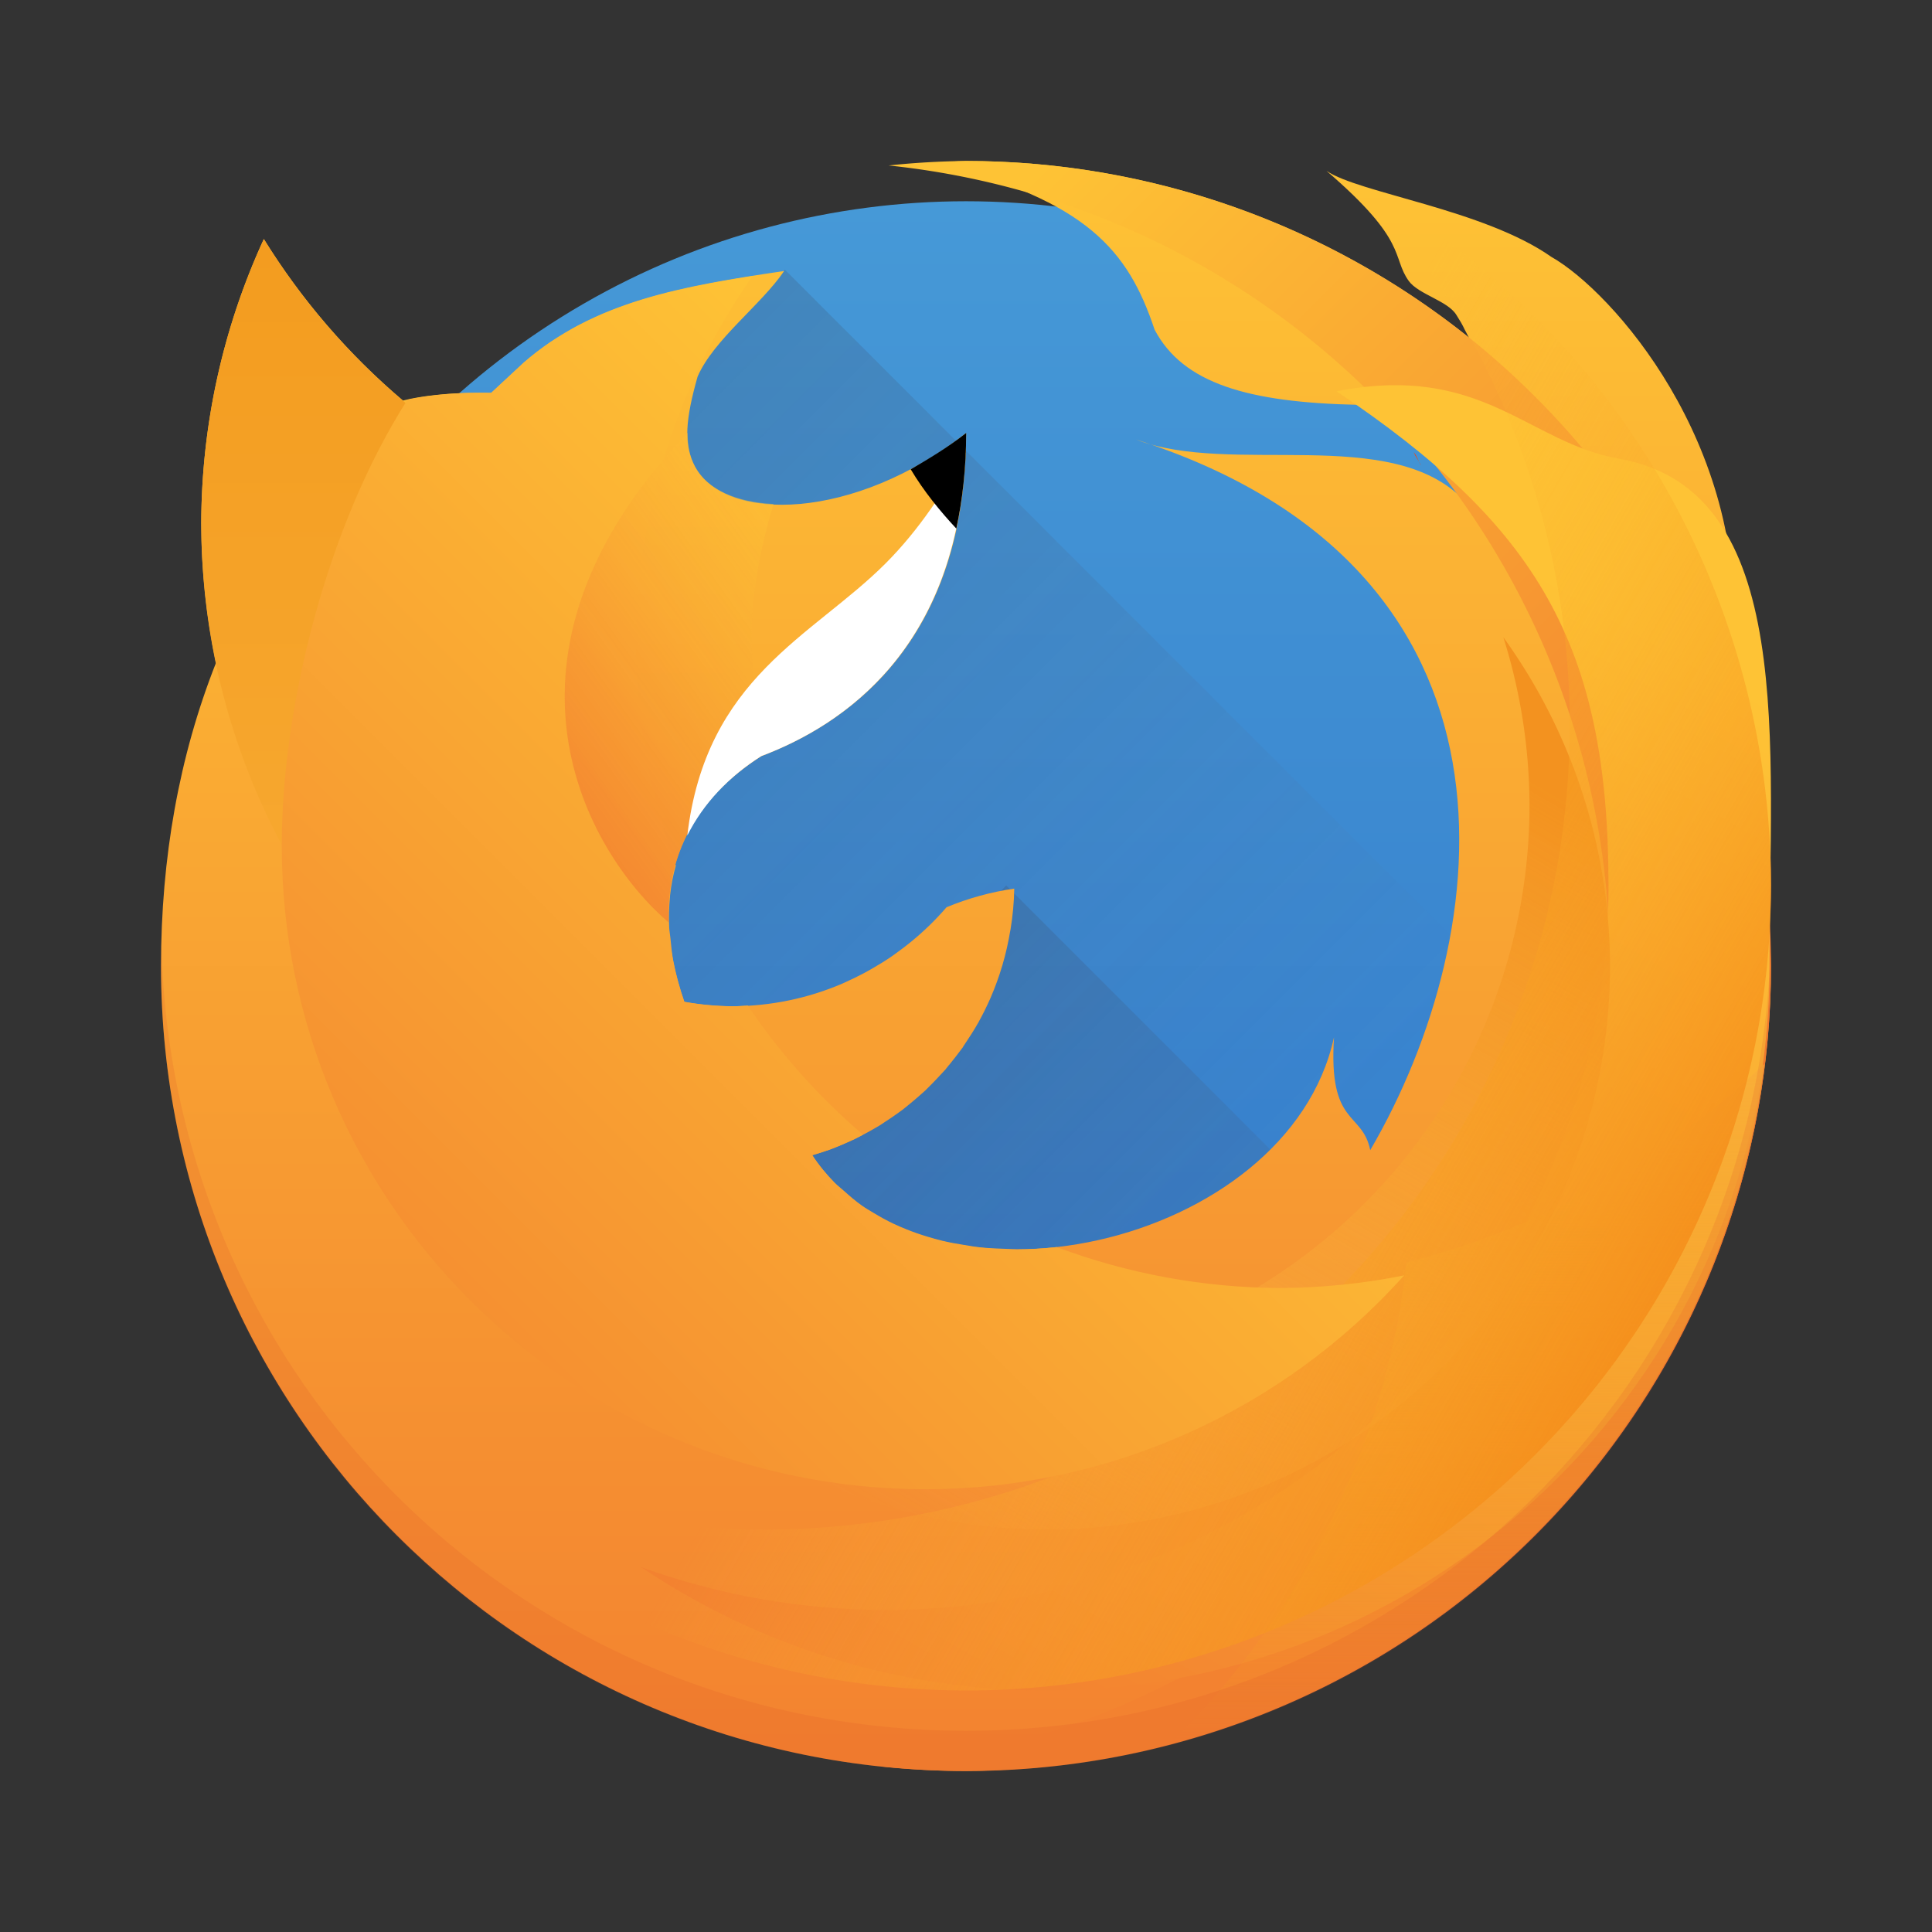 <?xml version="1.0" encoding="UTF-8" standalone="no"?>
<!-- Created with Inkscape (http://www.inkscape.org/) -->

<svg
   xmlns:dc="http://purl.org/dc/elements/1.1/"
   xmlns:cc="http://creativecommons.org/ns#"
   xmlns:rdf="http://www.w3.org/1999/02/22-rdf-syntax-ns#"
   xmlns:svg="http://www.w3.org/2000/svg"
   xmlns="http://www.w3.org/2000/svg"
   xmlns:xlink="http://www.w3.org/1999/xlink"
   xmlns:sodipodi="http://sodipodi.sourceforge.net/DTD/sodipodi-0.dtd"
   xmlns:inkscape="http://www.inkscape.org/namespaces/inkscape"
   width="48"
   height="48"
   id="svg5453"
   version="1.1"
   inkscape:version="0.91+devel r"
   sodipodi:docname="firefox.svg"
   inkscape:export-filename="/home/uri/Iconos de KDE/Breeze/apps/software/firefox.png"
   inkscape:export-xdpi="1024"
   inkscape:export-ydpi="1024">
  <rect width="100%" height="100%" fill="#333333" stroke="none"/>
  <defs
     id="defs5455">
    <linearGradient
       id="linearGradient4229"
       inkscape:collect="always">
      <stop
         id="stop4231"
         offset="0"
         style="stop-color:#f27a0f;stop-opacity:1" />
      <stop
         id="stop4233"
         offset="1"
         style="stop-color:#fec335;stop-opacity:0" />
    </linearGradient>
    <linearGradient
       inkscape:collect="always"
       id="linearGradient4223">
      <stop
         style="stop-color:#f39c1f;stop-opacity:0"
         offset="0"
         id="stop4225" />
      <stop
         style="stop-color:#f9ae38;stop-opacity:1"
         offset="1"
         id="stop4227" />
    </linearGradient>
    <linearGradient
       id="linearGradient4583"
       inkscape:collect="always">
      <stop
         id="stop4585"
         offset="0"
         style="stop-color:#f38230;stop-opacity:0.802" />
      <stop
         id="stop4587"
         offset="1"
         style="stop-color:#fec335;stop-opacity:0.503" />
    </linearGradient>
    <linearGradient
       id="linearGradient4403"
       inkscape:collect="always">
      <stop
         id="stop4405"
         offset="0"
         style="stop-color:#fdbc4b;stop-opacity:0" />
      <stop
         id="stop4407"
         offset="1"
         style="stop-color:#f3921f;stop-opacity:1" />
    </linearGradient>
    <linearGradient
       id="linearGradient4354"
       inkscape:collect="always">
      <stop
         id="stop4356"
         offset="0"
         style="stop-color:#f39c1f;stop-opacity:1" />
      <stop
         id="stop4358"
         offset="1"
         style="stop-color:#f9ae38;stop-opacity:1" />
    </linearGradient>
    <linearGradient
       inkscape:collect="always"
       xlink:href="#linearGradient4214"
       id="linearGradient10438"
       x1="23.649"
       y1="43.494"
       x2="23.649"
       y2="4"
       gradientUnits="userSpaceOnUse"
       gradientTransform="matrix(0.974,0,0,0.962,385.529,500.949)" />
    <linearGradient
       inkscape:collect="always"
       id="linearGradient10454">
      <stop
         style="stop-color:#f38230;stop-opacity:1"
         offset="0"
         id="stop10456" />
      <stop
         style="stop-color:#fec335;stop-opacity:1"
         offset="1"
         id="stop10458" />
    </linearGradient>
    <linearGradient
       inkscape:collect="always"
       xlink:href="#linearGradient10454"
       id="linearGradient4286"
       x1="24"
       y1="44"
       x2="24"
       y2="4"
       gradientUnits="userSpaceOnUse" />
    <linearGradient
       inkscape:collect="always"
       xlink:href="#linearGradient10454"
       id="linearGradient4344"
       x1="7"
       y1="37"
       x2="28"
       y2="16"
       gradientUnits="userSpaceOnUse" />
    <linearGradient
       inkscape:collect="always"
       xlink:href="#linearGradient4354"
       id="linearGradient4352"
       x1="394.571"
       y1="505.798"
       x2="394.571"
       y2="529.798"
       gradientUnits="userSpaceOnUse" />
    <linearGradient
       inkscape:collect="always"
       xlink:href="#linearGradient4229"
       id="linearGradient4369"
       x1="428.571"
       y1="537.798"
       x2="408.571"
       y2="526.251"
       gradientUnits="userSpaceOnUse" />
    <linearGradient
       inkscape:collect="always"
       xlink:href="#linearGradient4223"
       id="linearGradient4377"
       x1="418.571"
       y1="543.798"
       x2="418.571"
       y2="525.798"
       gradientUnits="userSpaceOnUse" />
    <linearGradient
       inkscape:collect="always"
       xlink:href="#linearGradient10454"
       id="linearGradient4385"
       x1="408.571"
       y1="544.798"
       x2="424.16"
       y2="517.798"
       gradientUnits="userSpaceOnUse"
       gradientTransform="translate(1.963,-2)" />
    <linearGradient
       inkscape:collect="always"
       xlink:href="#linearGradient4403"
       id="linearGradient4393"
       x1="408.571"
       y1="538.798"
       x2="420.571"
       y2="518.013"
       gradientUnits="userSpaceOnUse" />
    <linearGradient
       inkscape:collect="always"
       xlink:href="#linearGradient10454"
       id="linearGradient4401"
       x1="427.571"
       y1="520.798"
       x2="410.571"
       y2="503.798"
       gradientUnits="userSpaceOnUse" />
    <linearGradient
       id="linearGradient4214"
       inkscape:collect="always">
      <stop
         id="stop4216"
         offset="0"
         style="stop-color:#2f74c8;stop-opacity:1" />
      <stop
         id="stop4218"
         offset="1"
         style="stop-color:#4699d7;stop-opacity:1" />
    </linearGradient>
    <linearGradient
       inkscape:collect="always"
       xlink:href="#linearGradient4583"
       id="linearGradient4580"
       gradientUnits="userSpaceOnUse"
       x1="12"
       y1="17"
       x2="19"
       y2="12" />
    <linearGradient
       inkscape:collect="always"
       xlink:href="#linearGradient4410"
       id="linearGradient4243"
       x1="401.571"
       y1="528.798"
       x2="419.571"
       y2="546.798"
       gradientUnits="userSpaceOnUse"
       gradientTransform="translate(-384.571,-499.798)" />
    <linearGradient
       inkscape:collect="always"
       id="linearGradient4410">
      <stop
         style="stop-color:#383e51;stop-opacity:1"
         offset="0"
         id="stop4412" />
      <stop
         style="stop-color:#655c6f;stop-opacity:0"
         offset="1"
         id="stop4414" />
    </linearGradient>
    <linearGradient
       inkscape:collect="always"
       xlink:href="#linearGradient4410"
       id="linearGradient4355"
       gradientUnits="userSpaceOnUse"
       gradientTransform="translate(-5.5,-15.3)"
       x1="401.571"
       y1="528.798"
       x2="419.571"
       y2="546.798" />
  </defs>
  <sodipodi:namedview
     id="base"
     pagecolor="#ffffff"
     bordercolor="#666666"
     borderopacity="1.0"
     inkscape:pageopacity="0"
     inkscape:pageshadow="2"
     inkscape:zoom="14.908168"
     inkscape:cx="37.685574"
     inkscape:cy="24.718724"
     inkscape:document-units="px"
     inkscape:current-layer="layer1"
     showgrid="true"
     fit-margin-top="0"
     fit-margin-left="0"
     fit-margin-right="0"
     fit-margin-bottom="0"
     inkscape:window-width="1366"
     inkscape:window-height="670"
     inkscape:window-x="-4"
     inkscape:window-y="29"
     inkscape:window-maximized="1"
     inkscape:showpageshadow="false"
     borderlayer="true"
     showguides="true">
    <inkscape:grid
       type="xygrid"
       id="grid4063" />
    <sodipodi:guide
       position="1.1650391e-05,48"
       orientation="4,0"
       id="guide4146" />
    <sodipodi:guide
       position="1.1650391e-05,44"
       orientation="0,48"
       id="guide4148" />
    <sodipodi:guide
       position="48,31"
       orientation="-4,0"
       id="guide4150" />
    <sodipodi:guide
       position="48,48"
       orientation="0,-48"
       id="guide4152" />
    <sodipodi:guide
       position="1.1650391e-05,4"
       orientation="4,0"
       id="guide4154" />
    <sodipodi:guide
       position="1.1650391e-05,2.6367188e-05"
       orientation="0,48"
       id="guide4156" />
    <sodipodi:guide
       position="48,2.6367188e-05"
       orientation="-4,0"
       id="guide4158" />
    <sodipodi:guide
       position="48,4"
       orientation="0,-48"
       id="guide4160" />
    <sodipodi:guide
       position="48,48"
       orientation="0,-4"
       id="guide4162" />
    <sodipodi:guide
       position="44,48"
       orientation="48,0"
       id="guide4164" />
    <sodipodi:guide
       position="44,2.6367188e-05"
       orientation="0,4"
       id="guide4166" />
    <sodipodi:guide
       position="48,2.6367188e-05"
       orientation="-48,0"
       id="guide4168" />
    <sodipodi:guide
       position="4,48"
       orientation="0,-4"
       id="guide4170" />
    <sodipodi:guide
       position="4.2167969e-05,48"
       orientation="48,0"
       id="guide4172" />
    <sodipodi:guide
       position="4.2167969e-05,2.6367188e-05"
       orientation="0,4"
       id="guide4174" />
    <sodipodi:guide
       position="4,2.6367188e-05"
       orientation="-48,0"
       id="guide4176" />
    <sodipodi:guide
       position="20,4"
       orientation="0,8"
       id="guide4155" />
    <sodipodi:guide
       position="28,44"
       orientation="0,-8"
       id="guide4159" />
    <sodipodi:guide
       position="4,24"
       orientation="20,0"
       id="guide4205" />
    <sodipodi:guide
       position="4,4"
       orientation="0,20"
       id="guide4207" />
    <sodipodi:guide
       position="24,4"
       orientation="-20,0"
       id="guide4209" />
    <sodipodi:guide
       position="24,24"
       orientation="0,-20"
       id="guide4211" />
  </sodipodi:namedview>
  <g
     inkscape:label="Capa 1"
     inkscape:groupmode="layer"
     id="layer1"
     transform="translate(-384.571,-499.798)">
    <g
       id="g4418">
      <path
         id="path4388"
         d="m 359.887,511.375 c -0.074,-0.103 -0.113,-0.241 -0.191,-0.34 0,0 0.037,0.076 0.038,0.078 0.052,0.083 0.101,0.177 0.153,0.263 z"
         style="display:inline;fill:#ff4100;fill-opacity:1;fill-rule:evenodd;stroke:none;stroke-width:1px;stroke-linecap:butt;stroke-linejoin:miter;stroke-opacity:1"
         inkscape:connector-curvature="0" />
      <path
         inkscape:connector-curvature="0"
         style="fill:#ff5555;fill-opacity:0.784;stroke:none"
         d="m 348.571,503.798 a 20,20 0 0 0 -1.922,0.111 20,20 0 0 1 17.922,19.889 20,20 0 0 1 -18.078,19.889 20,20 0 0 0 2.078,0.111 20,20 0 0 0 20,-20 20,20 0 0 0 -20,-20 z"
         id="path4390" />
      <path
         inkscape:connector-curvature="0"
         style="fill:#790000;fill-opacity:0.918;stroke:none"
         d="m 354.605,508.862 a 18,18 0 0 1 7.967,14.936 18,18 0 0 1 -18,18 18,18 0 0 1 -6.037,-1.066 18,18 0 0 0 10.037,3.066 18,18 0 0 0 18,-18 18,18 0 0 0 -11.967,-16.936 z"
         id="path4392" />
      <path
         inkscape:connector-curvature="0"
         style="fill:#ff00ff;fill-opacity:0.521;stroke:none"
         d="m 353.632,543.118 a 20,20 0 0 0 14.773,-16.885 20,20 0 0 1 -8.891,4.93 20,20 0 0 1 -0.242,1.607 20,20 0 0 1 -0.494,1.938 20,20 0 0 1 -0.686,1.879 20,20 0 0 1 -0.869,1.799 20,20 0 0 1 -1.045,1.705 20,20 0 0 1 -1.211,1.592 20,20 0 0 1 -1.336,1.436 z"
         id="path4394" />
      <path
         style="fill:#ff00ff;fill-opacity:0.521;stroke:none"
         d="m 338.214,508.87 c -1.168,0.077 -2.287,0.253 -3.424,0.533 0,0 0,0 -0.137,0.049 -3.883,3.763 -6.077,8.938 -6.082,14.346 0,11.046 8.954,20 20,20 1.709,-0.009 3.41,-0.238 5.061,-0.68 0.469,-0.456 0.914,-0.935 1.336,-1.436 0.43,-0.51 0.834,-1.041 1.211,-1.592 0.377,-0.551 0.725,-1.12 1.045,-1.705 0.32,-0.585 0.61,-1.185 0.869,-1.799 0.26,-0.614 0.489,-1.242 0.686,-1.879 0.197,-0.637 0.362,-1.284 0.494,-1.938 0.102,-0.532 0.183,-1.069 0.242,-1.607 -1.615,0.417 -3.276,0.63 -4.943,0.635 -3.369,-0.008 -6.671,-0.877 -9.611,-2.5 -4.667,-3.793 -7.383,-9.484 -7.389,-15.5 0.008,-1.663 0.224,-3.318 0.643,-4.928 z"
         id="path4396"
         inkscape:connector-curvature="0"
         sodipodi:nodetypes="ccccccccccccccccc" />
      <path
         inkscape:connector-curvature="0"
         style="fill:#ff00ff;fill-opacity:0.521;stroke:none"
         d="m 361.921,515.63 a 14,14 0 0 1 0.65,4.168 14,14 0 0 1 -14,14 14,14 0 0 1 -11.35,-5.832 14,14 0 0 0 13.35,9.832 14,14 0 0 0 14,-14 14,14 0 0 0 -2.65,-8.168 z"
         id="path4398" />
      <path
         inkscape:connector-curvature="0"
         style="fill:#ff00ff;fill-opacity:0.521;stroke:none"
         d="m 357.714,525.569 a 20,20 0 0 1 -16.143,8.229 20,20 0 0 1 -12.088,-4.098 20,20 0 0 0 6.945,9.959 20,20 0 0 0 2.143,0.139 20,20 0 0 0 19.143,-14.229 z"
         id="path4400" />
      <path
         inkscape:connector-curvature="0"
         style="fill:#3a003a;fill-opacity:0.521;stroke:none"
         d="m 331.126,505.737 a 17,17 0 0 0 -1.555,7.061 17,17 0 0 0 16.287,16.975 20,20 0 0 1 -11.287,-17.975 20,20 0 0 1 0.098,-1.971 17,17 0 0 1 -3.543,-4.09 z"
         id="path4402" />
      <path
         inkscape:connector-curvature="0"
         style="fill:#3a003a;fill-opacity:0.521;stroke:none"
         d="m 358.366,504.374 a 20,20 0 0 1 5.205,13.424 20,20 0 0 1 -20,20 20,20 0 0 1 -9.795,-2.576 20,20 0 0 0 14.795,6.576 20,20 0 0 0 20,-20 20,20 0 0 0 -10.205,-17.424 z"
         id="path4404" />
      <path
         inkscape:connector-curvature="0"
         style="fill:#00ffff;fill-opacity:0.521;stroke:none"
         d="m 344.485,505.112 a 16,16 0 0 0 -12.914,15.686 16,16 0 0 0 16,16 16,16 0 0 0 11.887,-5.314 16,16 0 0 1 -3.086,0.314 16,16 0 0 1 -16,-16 16,16 0 0 1 4.113,-10.686 z"
         id="path4406" />
      <path
         inkscape:connector-curvature="0"
         style="fill:#00ffff;fill-opacity:0.521;stroke:none"
         d="m 336.669,509.107 a 16,16 0 0 0 -4.27,6.654 10,10 0 0 0 6.172,2.137 10,10 0 0 0 9.568,-7.107 10,10 0 0 1 -4.568,1.107 10,10 0 0 1 -6.902,-2.791 z"
         id="path4408" />
      <path
         inkscape:connector-curvature="0"
         style="fill:#ff6600;fill-opacity:0.521;stroke:none"
         d="m 344.071,511.798 a 12.5,12.5 0 0 0 -3.139,0.408 14.5,14.5 0 0 0 -1.361,6.092 14.5,14.5 0 0 0 2.701,8.396 14.5,14.5 0 0 1 -0.701,-4.396 14.5,14.5 0 0 1 4.348,-10.348 12.5,12.5 0 0 0 -1.848,-0.152 z"
         id="path4410" />
      <path
         inkscape:connector-curvature="0"
         style="fill:#ff6600;fill-opacity:0.521;stroke:none"
         d="m 351.569,521.876 a 7,7 0 0 0 -1.682,0.463 7,7 0 0 1 -2.646,1.924 7,7 0 0 0 -1.666,4.455 7,7 0 0 0 5.994,-6.842 z"
         id="path4412" />
      <path
         inkscape:connector-curvature="0"
         style="fill:#ff6600;fill-opacity:0.521;stroke:none"
         d="m 351.478,522.886 a 7,7 0 0 0 -5.818,5.822 7,7 0 0 0 5.818,-5.822 z"
         id="path4414" />
      <path
         inkscape:connector-curvature="0"
         style="fill:#ff6600;fill-opacity:0.521;stroke:none"
         d="m 337.868,519.792 a 7,7 0 0 0 -0.297,2.006 7,7 0 0 0 7,7 7,7 0 0 0 6.109,-3.602 l -1.58,-2.074 a 7,7 0 0 1 -4.529,1.676 7,7 0 0 1 -6.703,-5.006 z"
         id="path4416" />
    </g>
    <g
       id="g4359">
      <circle
         r="19"
         style="display:inline;opacity:1;fill:url(#linearGradient10438);fill-opacity:1;fill-rule:evenodd;stroke:none;stroke-width:2.667;stroke-linecap:round;stroke-linejoin:round;stroke-miterlimit:4;stroke-dasharray:none;stroke-opacity:1"
         id="path4141"
         cx="408.571"
         cy="523.798" />
      <path
         sodipodi:nodetypes="ccccc"
         inkscape:connector-curvature="0"
         style="opacity:0.2;fill:url(#linearGradient4355);fill-opacity:1;fill-rule:evenodd;stroke:none;stroke-width:1px;stroke-linecap:butt;stroke-linejoin:miter;stroke-opacity:1"
         d="m 404.071,506.498 -14.914,14.914 c 3.59,3.875 8.632,14.08 13.914,14.086 5.778,-0.007 19.238,-2.643 22.838,-7.162 z"
         id="path4353" />
      <path
         id="path4235"
         transform="translate(384.571,499.798)"
         d="M 25,22 10.086,36.914 A 19,19 0 0 0 24,43 19,19 0 0 0 38.838,35.838 L 25,22 Z"
         style="opacity:0.2;fill:url(#linearGradient4243);fill-opacity:1;fill-rule:evenodd;stroke:none;stroke-width:1px;stroke-linecap:butt;stroke-linejoin:miter;stroke-opacity:1"
         inkscape:connector-curvature="0" />
      <path
         inkscape:connector-curvature="0"
         style="display:inline;fill:#ff4100;fill-opacity:1;fill-rule:evenodd;stroke:none;stroke-width:1px;stroke-linecap:butt;stroke-linejoin:miter;stroke-opacity:1"
         d="m 419.887,511.375 c -0.074,-0.103 -0.113,-0.241 -0.191,-0.34 0,0 0.037,0.076 0.038,0.078 0.052,0.083 0.101,0.177 0.153,0.263 z"
         id="path4216" />
      <path
         sodipodi:nodetypes="cccsccccccccccccccccccccccccccccccccccccccccccccccccccccscccccccccccccccccccccsscc"
         inkscape:connector-curvature="0"
         id="path4217"
         transform="translate(384.571,499.798)"
         d="M 24,4 C 23.755,4.002 23.512,4.032 23.268,4.043 27,5 28.023,6.205 28.686,8.191 c 0.706,1.336 2.315,1.808 5.057,1.867 1.114,0.024 1.982,1.266 2.619,2.361 -1.812,-1.878 -5.776,-0.582 -8.141,-1.5 10.07,3.215 8.97,12.267 5.822,17.656 C 33.845,27.597 33,28 33.143,25.771 32,31 23.001,33 20.18,28.701 c 0.103,-0.03 0.205,-0.061 0.307,-0.096 L 20.5,28.6 c 0.026,-0.008 0.052,-0.017 0.078,-0.025 0.056,-0.021 0.112,-0.042 0.168,-0.064 0.126,-0.05 0.25,-0.103 0.373,-0.16 0.038,-0.017 0.076,-0.034 0.113,-0.051 0.047,-0.024 0.094,-0.048 0.141,-0.072 0.115,-0.058 0.228,-0.119 0.34,-0.184 0.054,-0.031 0.107,-0.062 0.16,-0.094 0.038,-0.025 0.076,-0.05 0.113,-0.076 0.109,-0.07 0.217,-0.143 0.322,-0.219 0.043,-0.03 0.085,-0.061 0.127,-0.092 0.042,-0.033 0.084,-0.067 0.125,-0.102 0.088,-0.071 0.175,-0.144 0.26,-0.219 0.055,-0.047 0.109,-0.094 0.162,-0.143 0.042,-0.041 0.083,-0.082 0.123,-0.123 0.064,-0.064 0.128,-0.129 0.189,-0.195 0.062,-0.065 0.124,-0.13 0.184,-0.197 l 0.006,-0.006 c 0.029,-0.036 0.058,-0.073 0.086,-0.109 l 0.012,-0.012 c 0.055,-0.066 0.108,-0.133 0.16,-0.201 0.057,-0.072 0.113,-0.146 0.168,-0.221 l 0.006,-0.008 c 0.009,-0.015 0.018,-0.03 0.027,-0.045 0.027,-0.04 0.054,-0.08 0.08,-0.121 0.039,-0.058 0.078,-0.117 0.115,-0.176 0.059,-0.093 0.116,-0.187 0.17,-0.283 l 0.002,-0.004 c 0.106,-0.191 0.203,-0.386 0.291,-0.586 l 0.002,-0.002 0.006,-0.016 c 0.23,-0.53 0.394,-1.086 0.488,-1.656 0.003,-0.017 0.007,-0.034 0.01,-0.051 0.055,-0.334 0.086,-0.671 0.092,-1.01 -0.578,0.084 -1.143,0.239 -1.682,0.463 -0.264,0.306 -0.554,0.589 -0.867,0.846 -0.113,0.093 -0.229,0.182 -0.348,0.268 -0.073,0.054 -0.147,0.107 -0.223,0.158 -0.115,0.076 -0.232,0.148 -0.352,0.217 -0.086,0.051 -0.173,0.101 -0.262,0.148 -0.145,0.077 -0.293,0.15 -0.443,0.217 -0.032,0.015 -0.065,0.03 -0.098,0.045 C 20.064,24.807 19.138,24.997 18.201,25 17.799,24.997 17.398,24.96 17.002,24.889 16.001,22 17,19.999 18.914,18.785 c 2.086,-0.786 5.084,-2.786 5.09,-8.027 -2.776,2.184 -5.978,2.234 -6.734,0.84 -0.301,-0.554 -0.231,-1.204 0.061,-2.24 0.396,-0.917 1.588,-1.793 2.151,-2.625 -2.516,0.372 -4.727,0.748 -6.477,2.283 l -0.801,0.744 -0.303,-0.002 C 11.141,9.758 10.431,9.841 10.012,9.951 8.657,8.803 7.49,7.449 6.555,5.939 5.536,8.154 5.006,10.562 5,13 5.002,14.166 5.125,15.329 5.365,16.471 4.447,18.794 4.002,21.319 4,24 c -1.1e-6,11.046 8.954,20 20,20 0.526,-0.003 1.051,-0.034 1.574,-0.078 0.074,-0.006 0.149,-0.005 0.223,-0.012 0.103,-0.009 0.202,-0.032 0.305,-0.043 0.348,-0.039 0.695,-0.088 1.041,-0.145 C 36.777,42.194 43.996,33.888 44,24 43.992,23.72 43.979,23.441 43.959,23.162 43.984,22.775 43.998,22.388 44,22 43.999,19.919 43.669,17.886 43.057,15.959 43.398,11.014 40.064,7.243 38.541,6.381 36.863,5.202 33.759,4.797 32.955,4.244 35,5.999 34.569,6.379 35,6.98 c 0.236,0.329 0.962,0.493 1.178,0.836 0.221,0.352 0.119,0.209 0.318,0.574 C 32.95,5.55 28.543,4.002 24,4 Z"
         style="fill:url(#linearGradient4286);fill-opacity:1;stroke:none" />
      <path
         inkscape:connector-curvature="0"
         style="display:inline;fill:#ff4100;fill-opacity:1;fill-rule:evenodd;stroke:none;stroke-width:1px;stroke-linecap:butt;stroke-linejoin:miter;stroke-opacity:1"
         d="m 419.887,511.375 c -0.074,-0.103 -0.113,-0.241 -0.191,-0.34 0,0 0.037,0.076 0.038,0.078 0.052,0.083 0.101,0.177 0.153,0.263 z"
         id="path4290" />
      <path
         id="path4292"
         d="m 408.571,503.798 a 20,20 0 0 0 -1.922,0.111 20,20 0 0 1 17.922,19.889 20,20 0 0 1 -18.078,19.889 20,20 0 0 0 2.078,0.111 20,20 0 0 0 20,-20 20,20 0 0 0 -20,-20 z"
         style="fill:url(#linearGradient4401);fill-opacity:1;stroke:none"
         inkscape:connector-curvature="0" />
      <path
         sodipodi:nodetypes="ccccccsc"
         id="path4294"
         d="m 417.777,509.519 c 4.977,3.341 6.754,6.285 6.757,12.279 0,9.941 -8.059,18 -18,18 -2.059,-0.008 -4.101,-0.368 -6.037,-1.066 2.967,1.996 6.461,3.064 10.037,3.066 9.941,10e-6 18,-8.059 18,-18 -0.007,-5.488 0.696,-11.823 -3.737,-12.602 -2.263,-0.398 -3.402,-2.385 -7.02,-1.677 z"
         style="fill:url(#linearGradient4385);fill-opacity:1;stroke:none"
         inkscape:connector-curvature="0" />
      <path
         id="path4296"
         d="m 413.632,543.118 a 20,20 0 0 0 14.773,-16.885 20,20 0 0 1 -8.891,4.93 20,20 0 0 1 -0.242,1.607 20,20 0 0 1 -0.494,1.938 20,20 0 0 1 -0.686,1.879 20,20 0 0 1 -0.869,1.799 20,20 0 0 1 -1.045,1.705 20,20 0 0 1 -1.211,1.592 20,20 0 0 1 -1.336,1.436 z"
         style="fill:url(#linearGradient4377);fill-opacity:1;stroke:none"
         inkscape:connector-curvature="0" />
      <path
         id="path4300"
         d="m 421.921,515.63 a 14,14 0 0 1 0.65,4.168 14,14 0 0 1 -14,14 14,14 0 0 1 -11.35,-5.832 14,14 0 0 0 13.35,9.832 14,14 0 0 0 14,-14 14,14 0 0 0 -2.65,-8.168 z"
         style="fill:url(#linearGradient4393);fill-opacity:1;stroke:none"
         inkscape:connector-curvature="0" />
      <path
         id="path4304"
         d="m 391.126,505.737 a 17,17 0 0 0 -1.555,7.061 17,17 0 0 0 16.287,16.975 20,20 0 0 1 -11.287,-17.975 20,20 0 0 1 0.098,-1.971 17,17 0 0 1 -3.543,-4.09 z"
         style="fill:url(#linearGradient4352);fill-opacity:1;stroke:none"
         inkscape:connector-curvature="0" />
      <path
         id="path4306"
         d="m 418.366,504.374 a 20,20 0 0 1 5.205,13.424 20,20 0 0 1 -20,20 20,20 0 0 1 -9.795,-2.576 20,20 0 0 0 14.795,6.576 20,20 0 0 0 20,-20 20,20 0 0 0 -10.205,-17.424 z"
         style="fill:url(#linearGradient4369);fill-opacity:1;stroke:none"
         inkscape:connector-curvature="0" />
      <path
         id="path4308"
         transform="translate(384.571,499.798)"
         d="m 18.689,6.861 c -1.078,0.17 -2.097,0.366 -3.041,0.684 -0.038,0.013 -0.075,0.028 -0.113,0.041 -0.181,0.063 -0.358,0.13 -0.533,0.203 -0.101,0.042 -0.198,0.09 -0.297,0.137 -0.132,0.061 -0.264,0.123 -0.393,0.191 -0.12,0.065 -0.236,0.139 -0.354,0.211 -0.107,0.065 -0.216,0.126 -0.32,0.197 -0.217,0.15 -0.428,0.311 -0.633,0.49 L 12.205,9.76 11.902,9.758 c -0.711,-7.91e-5 -1.355,0.077 -1.781,0.176 C 8.109,13.091 7.003,17.569 7,21 c 0,8.837 7.163,16 16,16 4.536,-0.006 8.857,-1.938 11.887,-5.314 -1.016,0.205 -2.05,0.31 -3.086,0.314 -1.895,-0.007 -3.772,-0.352 -5.547,-1.016 -0.001,-4.35e-4 -0.003,4.35e-4 -0.004,0 -0.009,0.001 -0.018,9.53e-4 -0.027,0.002 -0.318,0.035 -0.636,0.051 -0.951,0.053 -0.1,4.77e-4 -0.196,-0.009 -0.295,-0.012 -0.216,-0.006 -0.431,-0.016 -0.643,-0.039 -0.132,-0.014 -0.259,-0.038 -0.389,-0.059 -0.183,-0.029 -0.364,-0.061 -0.541,-0.104 -0.123,-0.029 -0.242,-0.064 -0.361,-0.1 -0.183,-0.055 -0.361,-0.117 -0.535,-0.188 -0.103,-0.041 -0.203,-0.084 -0.303,-0.131 -0.175,-0.082 -0.342,-0.176 -0.506,-0.275 -0.094,-0.057 -0.19,-0.111 -0.279,-0.174 -0.16,-0.112 -0.308,-0.241 -0.453,-0.371 -0.074,-0.067 -0.154,-0.126 -0.225,-0.197 -0.206,-0.21 -0.397,-0.437 -0.562,-0.689 0.103,-0.03 0.205,-0.061 0.307,-0.096 L 20.5,28.6 c 0.026,-0.008 0.052,-0.017 0.078,-0.025 0.056,-0.021 0.112,-0.042 0.168,-0.064 0.126,-0.05 0.25,-0.103 0.373,-0.16 0.038,-0.017 0.076,-0.034 0.113,-0.051 0.047,-0.024 0.094,-0.048 0.141,-0.072 0.023,-0.012 0.045,-0.025 0.068,-0.037 -1.094,-0.936 -2.058,-2.015 -2.863,-3.209 -0.126,0.007 -0.251,0.019 -0.377,0.02 -0.402,-0.003 -0.803,-0.04 -1.199,-0.111 -0.117,-0.337 -0.203,-0.662 -0.266,-0.975 -0.043,-0.212 -0.06,-0.412 -0.08,-0.613 -0.008,-0.089 -0.027,-0.183 -0.031,-0.27 -0.014,-0.26 -0.002,-0.507 0.021,-0.748 0.001,-0.013 4.71e-4,-0.028 0.002,-0.041 0.027,-0.258 0.076,-0.504 0.143,-0.74 C 16.141,19.74 15.805,17.878 15.801,16 c 0.008,-3.27 1.017,-6.46 2.893,-9.139 -0.001,2.051e-4 -0.003,-2.051e-4 -0.004,0 z"
         style="fill:url(#linearGradient4344);fill-opacity:1;stroke:none"
         inkscape:connector-curvature="0" />
      <path
         id="path4576"
         transform="translate(384.571,499.798)"
         d="m 17.084,10.75 c -5.311,5.563 -2.5,10.431 -0.471,12.17 -0.063,-1.854 0.857,-3.219 2.301,-4.135 0.1,-0.038 0.209,-0.093 0.312,-0.137 -0.926,-2.155 -0.519,-4.426 -0.008,-6.127 -0.922,-0.044 -1.642,-0.357 -1.949,-0.924 C 17.133,11.346 17.082,11.069 17.084,10.75 Z"
         style="fill:url(#linearGradient4580);fill-opacity:1;stroke:none"
         inkscape:connector-curvature="0" />
      <path
         id="path4179"
         transform="translate(384.571,499.798)"
         d="M 23.986,11.244 C 23.499,12.143 22.844,13.156 22,14 c -1.821,1.821 -4.463,2.822 -4.924,6.758 0.401,-0.8 1.031,-1.461 1.838,-1.973 2.019,-0.761 4.885,-2.668 5.072,-7.541 z"
         style="fill:#ffffff;fill-opacity:1;stroke:none"
         inkscape:connector-curvature="0" />
      <path
         sodipodi:nodetypes="cccc"
         inkscape:connector-curvature="0"
         id="path4272"
         transform="translate(384.571,499.798)"
         d="m 24.004,10.758 c -0.463,0.364 -0.941,0.646 -1.377,0.902 0.322,0.542 0.734,1.046 1.133,1.473 0.152,-0.709 0.243,-1.492 0.244,-2.375 z"
         style="fill:#000000;fill-opacity:1;stroke:none" />
      <path
         id="rect4409"
         d="m 388.583,523.298 c -0.004,0.167 -0.012,0.332 -0.012,0.5 0,11.08 8.92,20 20,20 11.08,0 20,-8.92 20,-20 0,-0.168 -0.008,-0.333 -0.012,-0.5 -0.265,10.846 -9.076,19.5 -19.988,19.5 -10.912,0 -19.724,-8.654 -19.988,-19.5 z"
         style="opacity:1;fill:#da4f2a;fill-opacity:0.157;stroke:none"
         inkscape:connector-curvature="0" />
    </g>
  </g>
</svg>
